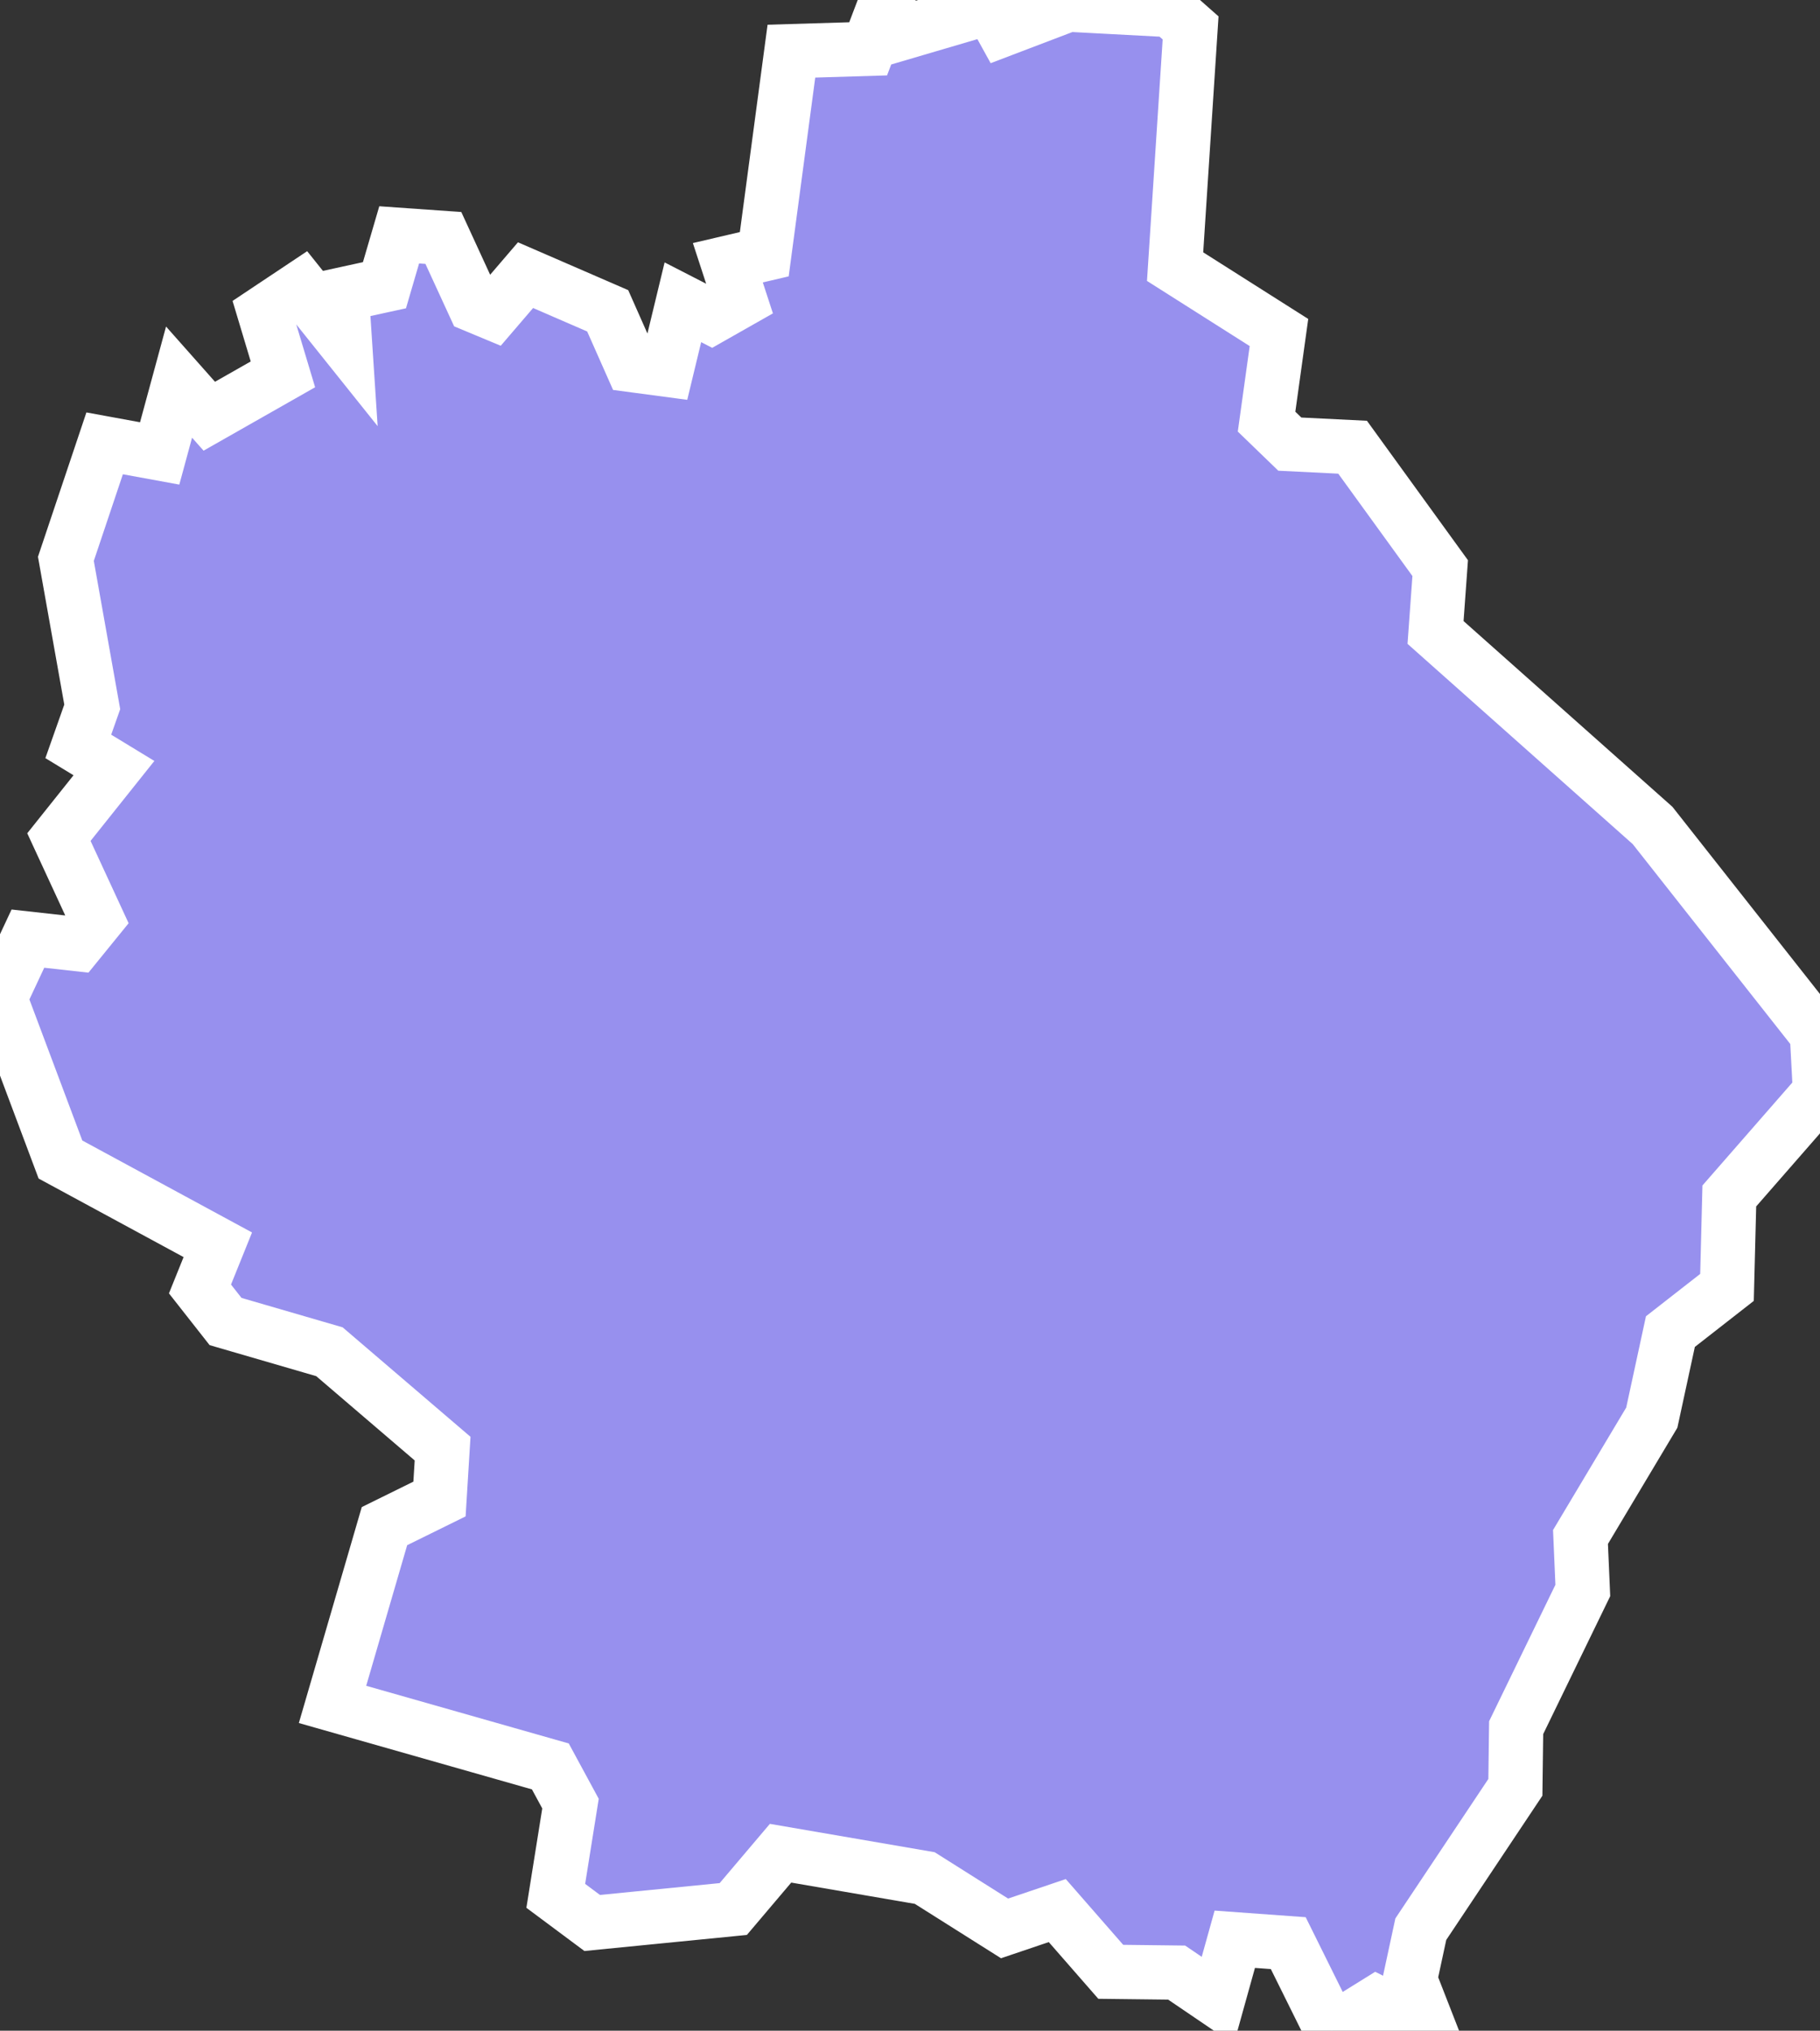 <svg xmlns="http://www.w3.org/2000/svg" viewBox="146.22 626.101 23.48 26.2" width="23.48" height="26.2">
            <rect x="146.22" y="626.101" width="23.48" height="26.2" fill="#333333" stroke="none"/>
            <path 
                d="m 147.57,631.821 0.71,0.13 0.25,-0.92 0.39,0.44 0.95,-0.54 -0.24,-0.8 0.48,-0.32 0.56,0.7 -0.04,-0.61 0.55,-0.12 0.19,-0.65 0.57,0.04 0.4,0.87 0.24,0.1 0.42,-0.49 1.06,0.46 0.31,0.7 0.45,0.06 0.21,-0.87 0.37,0.19 0.37,-0.21 -0.16,-0.49 0.47,-0.11 0.35,-2.62 0.99,-0.03 0.24,-0.63 0.15,0.44 1.19,-0.35 0.16,0.29 0.84,-0.32 1.32,0.07 0,0 0.26,0.23 -0.2,3.08 1.34,0.85 -0.16,1.15 0.3,0.29 0.81,0.04 1.13,1.56 -0.06,0.83 2.8,2.49 2.12,2.69 0.04,0.75 -1.17,1.34 -0.03,1.18 0,0 -0.73,0.57 -0.24,1.11 -0.92,1.54 0.03,0.69 -0.86,1.77 -0.01,0.77 -1.22,1.83 -0.14,0.65 0.25,0.64 0,0 -0.68,-0.34 -0.58,0.36 -0.56,-1.13 -0.69,-0.05 -0.22,0.79 -0.53,-0.36 -0.85,-0.01 -0.69,-0.79 -0.68,0.23 -1.03,-0.65 -1.86,-0.32 -0.61,0.72 -1.82,0.18 -0.47,-0.35 0.19,-1.19 -0.26,-0.48 -2.81,-0.8 0,0 0.67,-2.3 0.71,-0.35 0.04,-0.65 -1.46,-1.25 -1.34,-0.39 -0.33,-0.42 0.23,-0.57 -2.03,-1.1 -0.78,-2.08 0.36,-0.77 0.63,0.07 0.26,-0.32 -0.49,-1.06 0.71,-0.89 -0.46,-0.28 0.18,-0.51 -0.34,-1.91 z" 
                fill="rgb(151, 144, 238)" 
                stroke="white" 
                stroke-width=".7px"
                title="Тамбовская область" 
                id="RU-TAM" 
            />
        </svg>